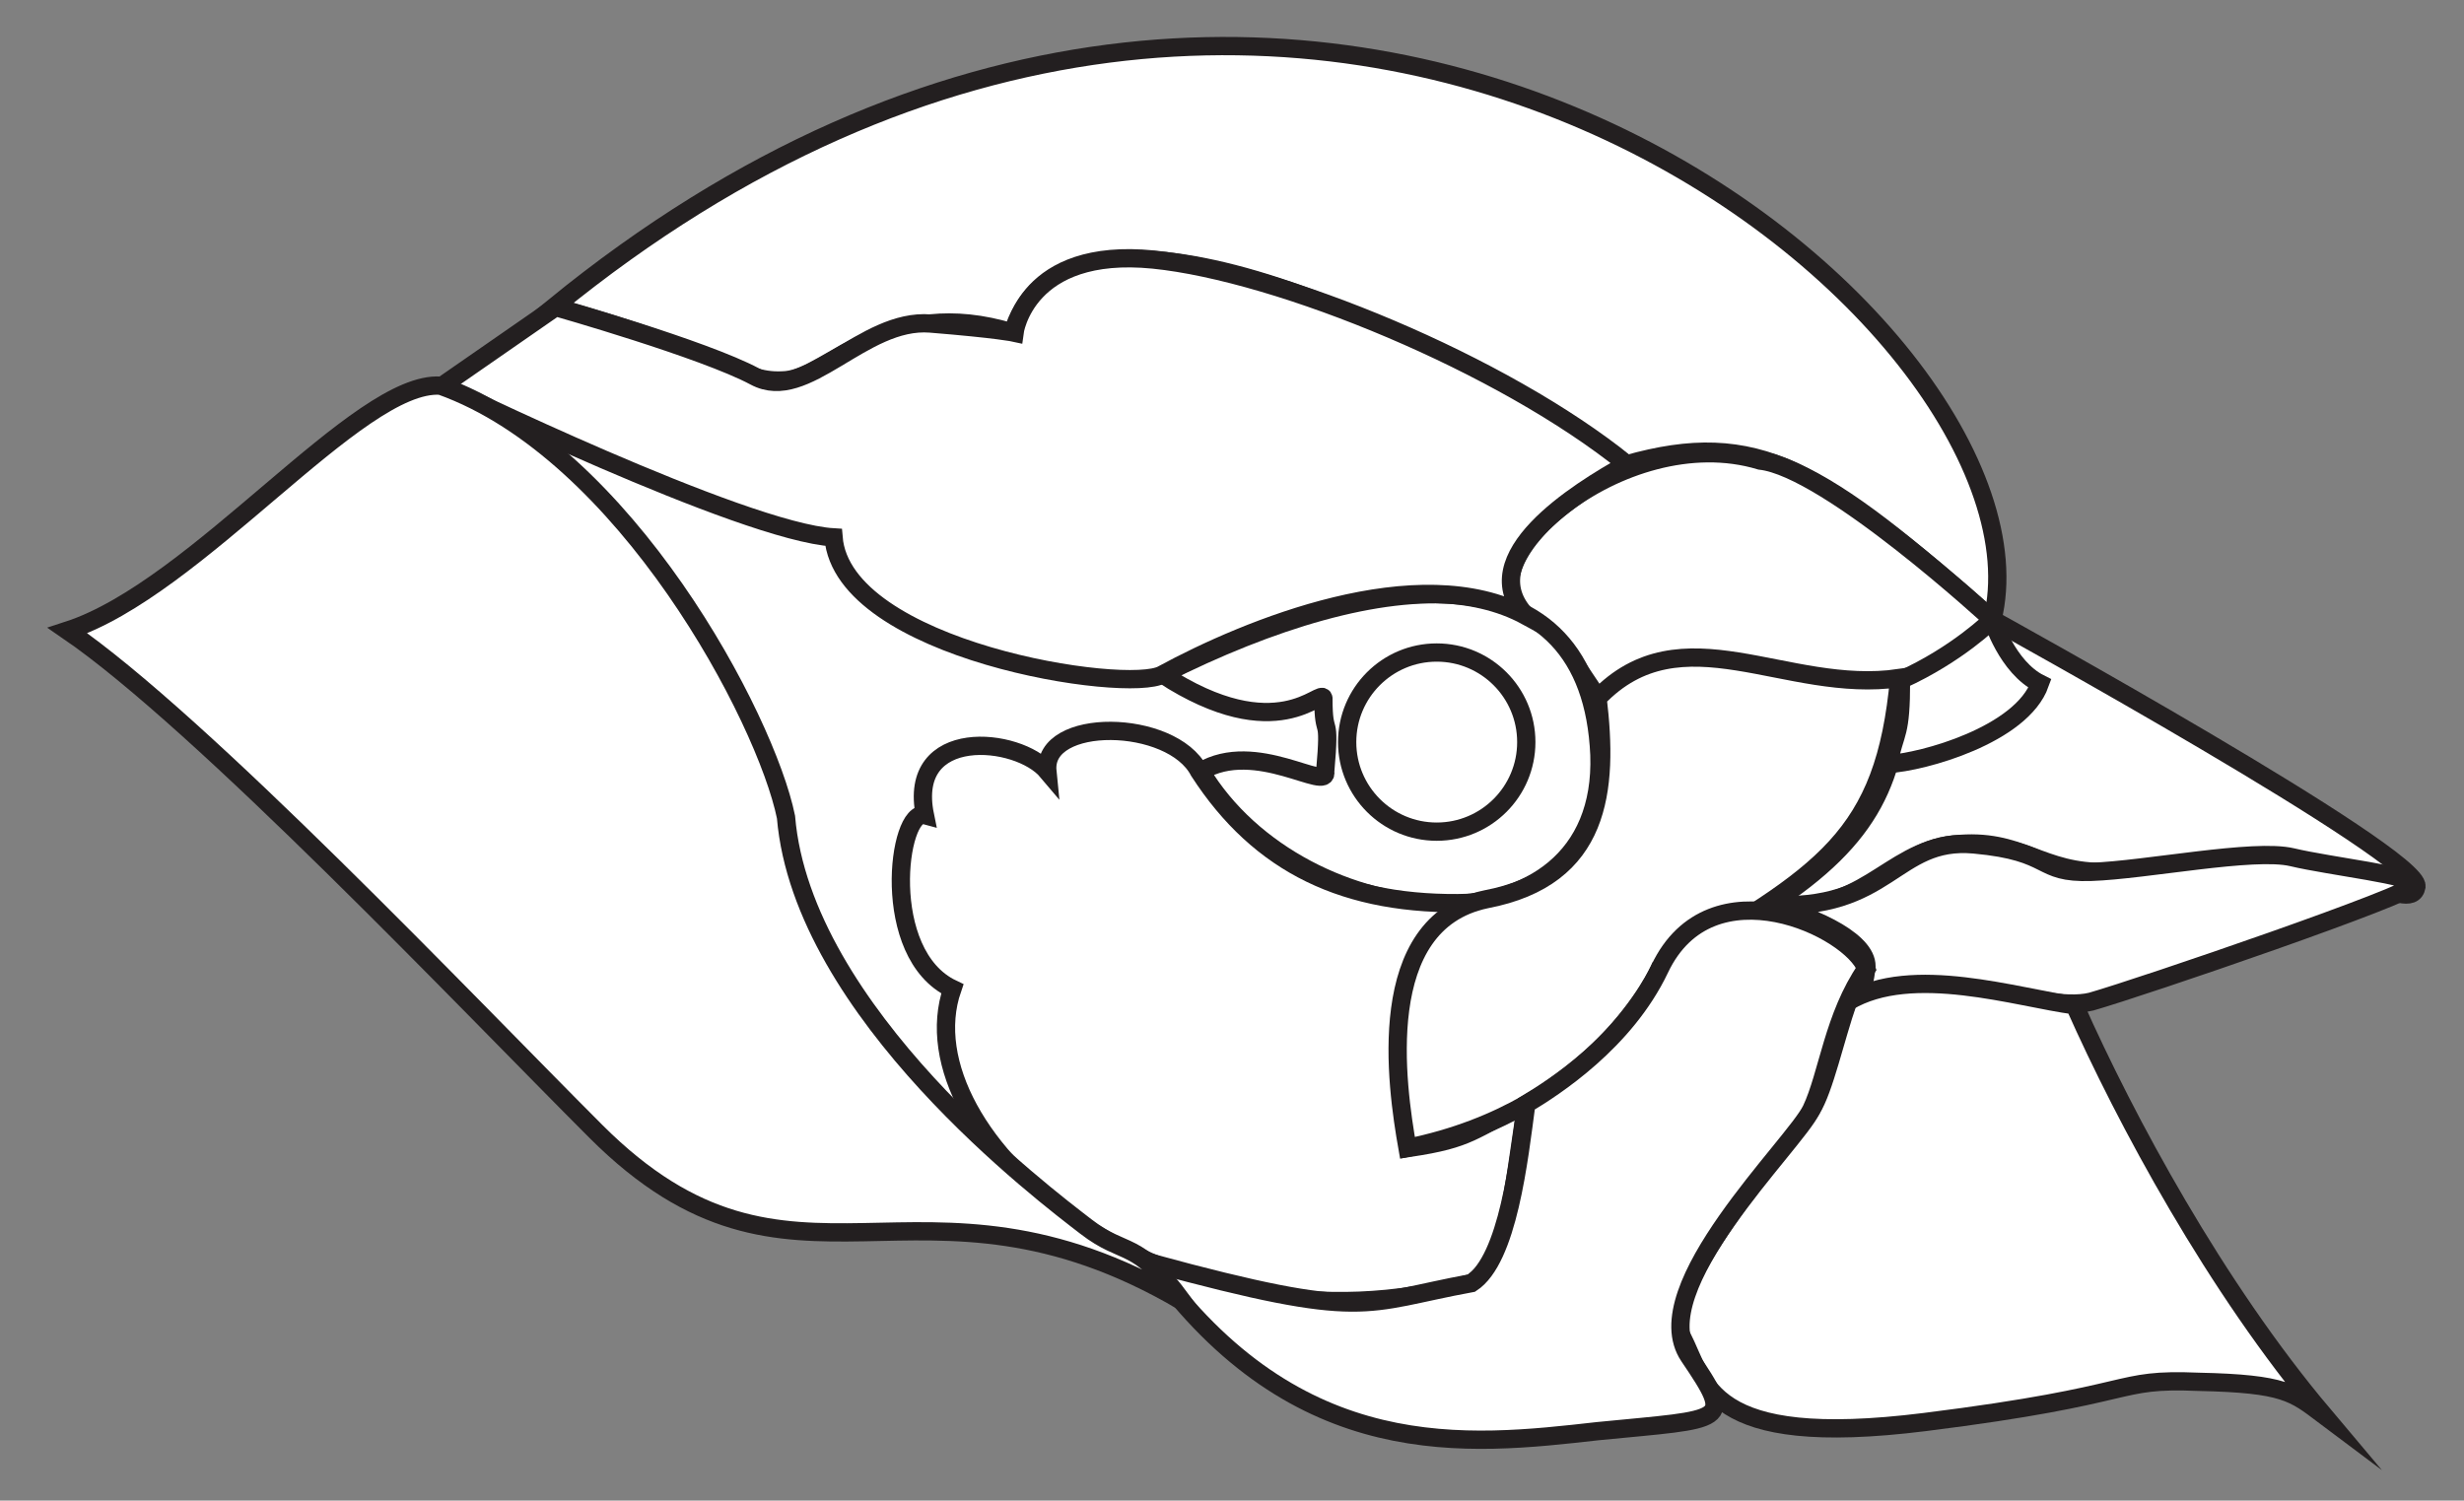<?xml version="1.0" encoding="utf-8"?>
<!-- Generator: Adobe Illustrator 25.4.1, SVG Export Plug-In . SVG Version: 6.00 Build 0)  -->
<svg version="1.1" id="Layer_2" xmlns="http://www.w3.org/2000/svg" xmlns:xlink="http://www.w3.org/1999/xlink" x="0px" y="0px"
	 viewBox="0 0 134.8 82.1" style="enable-background:new 0 0 134.8 82.1;" xml:space="preserve">
<rect x="0" y="0" width="134.8" height="82.1" fill="#808080" stroke="none"/>
<style type="text/css">
	.st0{fill:#FFFFFF;stroke:#231F20;stroke-miterlimit:10;}
</style>
<polygon class="st0" points="25.2,28.3 28.5,19.9 47.6,25.6 56.5,30.9 76.5,37.8 75.5,49.1 56.5,47.2 57.4,62.8 45.2,62.8 
	37.6,46.1 "/>
<path class="st0" d="M109,33.9c4-16.2-37.3-50.9-78.7-17.1c9.8,2.7,10.2,4.2,12.7,4c2.4-0.2,5.6-4.7,12.4-2.6
	c2.2-7.4,15.8-4.3,33.6,7.2C96.1,23.4,99.6,25.6,109,33.9z"/>
<path class="st0" d="M109,33.9c-7.5,8.7-14.9-2.1-21.5,4.4c-1.7-2.5-1.9-3.1-3.9-4.5c-4.1-2.7,5.1-10.9,12.7-8.6
	C100,25.6,109,33.9,109,33.9z"/>
<path class="st0" d="M63.6,36.9c11.9-6,23.4-7,23.9,4.4c0.4,11.4-16.3,10.1-21.8,0.9c3-1.8,7,1.2,6.8,0c0.3-3.4-0.1-1.6-0.1-4
	C72.3,37.6,69.9,41,63.6,36.9z"/>
<path class="st0" d="M65.6,42.2c-1.5-2.9-8.6-3-8.3,0c-1.6-1.9-7.7-2.5-6.7,2.4c-1.5-0.4-2.5,7.6,1.5,9.5
	c-2.8,8.1,11.7,20.7,28.4,16.1c2-1.3,2.2-4.5,3-9.8c-3,1.4-3,1.9-6.4,2.4c-0.5-5.2-1.4-11.1,3.3-13.4C73.6,49.6,68.9,47.3,65.6,42.2
	z"/>
<path class="st0" d="M109,33.9c0,0,23.4,12.9,23.2,14.6c-0.3,1.7-4.6-2.1-9.6-1.5c-5,0.6-3.6,0.6-7.3,0.7c-3.7,0.1-4.7-1.9-8.4-1.5
	c-3.7,0.4-5,4-10.1,3.3c5.7-3.7,7-7,7.2-12.3C107.4,36.6,109,33.9,109,33.9z"/>
<path class="st0" d="M109,33.9c0,0,0.8,2.6,2.6,3.5c-1,2.8-6.4,4.3-8.3,4.4c0.4-1.9,0.7-1.5,0.7-4.6C107.1,35.8,109,33.9,109,33.9z"
	/>
<path class="st0" d="M132.1,48.4c0,0.5-14.9,5.6-17.7,6.4c-2.9,0.7-8.8-2.4-13.3,0c1-1.8,0.8-0.4,1-1.8s-2.6-2.8-5.4-3.5
	c6.7,0.4,6.9-3.7,11.3-3.3c4.4,0.4,3.4,1.6,6.4,1.5c3-0.1,8.9-1.3,11-0.8S132.1,47.9,132.1,48.4z"/>
<path class="st0" d="M101.1,54.8c-0.7,2-1.3,4.8-2,5.9c-1.5,2-8.4,9.9-7.1,12.4s1.3,6.2,13.3,4.7s10.2-2.4,15-2.2
	c4.7,0.1,5.2,0.6,6.8,1.8c-5.9-7-10.8-16.1-13.6-22.4C110.4,54.6,104.6,52.7,101.1,54.8z"/>
<path class="st0" d="M90.8,53c9-5.2,12.3-7.2,13.1-15.9c-6.2,0.9-11.9-3.7-16.5,1.1c0.6,5,0.2,9.8-6.1,11
	c-6.2,1.3-4.9,10.2-4.3,13.6C87.4,60.7,90.8,53,90.8,53z"/>
<path class="st0" d="M122.8,59.6"/>
<path class="st0" d="M90.8,53c2.8-5.9,10.5-2.2,11.3,0c-1.8,2.6-2.1,5.8-3,7.7c-0.9,1.9-9.2,9.8-6.7,13.5s2.1,3.4-5,4.1
	C80.3,79.1,71,80.2,63,69.1c11.8,3.2,11.5,2.2,17.5,1.1c2-1.3,2.6-6.8,3-9.8C85,59.5,88.9,57,90.8,53z"/>
<path class="st0" d="M89,25.4c-2.7,1.5-8.5,5.1-5.5,8.3c-5.9-3.2-15.3,0.7-19.9,3.2c-1.9,1.1-17.5-1.3-18-7.5
	c-5-0.3-21.4-8.3-21.4-8.3l6.2-4.3c0,0,8.1,2.3,10.9,3.8s5.9-3.2,9.6-2.9s4.6,0.5,4.6,0.5s0.6-4.7,7.6-4C70,14.9,82.2,19.9,89,25.4z
	"/>
<path class="st0" d="M24.1,21.1c-4.5-0.3-13.3,11.1-20.4,13.4c7.3,5,21.9,20.4,28.9,27.4c10.8,10.8,17.6,0.8,32.1,9.3
	c-2.6-3.5-3.1-2.4-5.3-4.1S43.9,55.4,43,44.7C41.9,39.3,34.2,24.7,24.1,21.1z"/>
<circle class="st0" cx="78.6" cy="40.6" r="4.9"/>
</svg>

